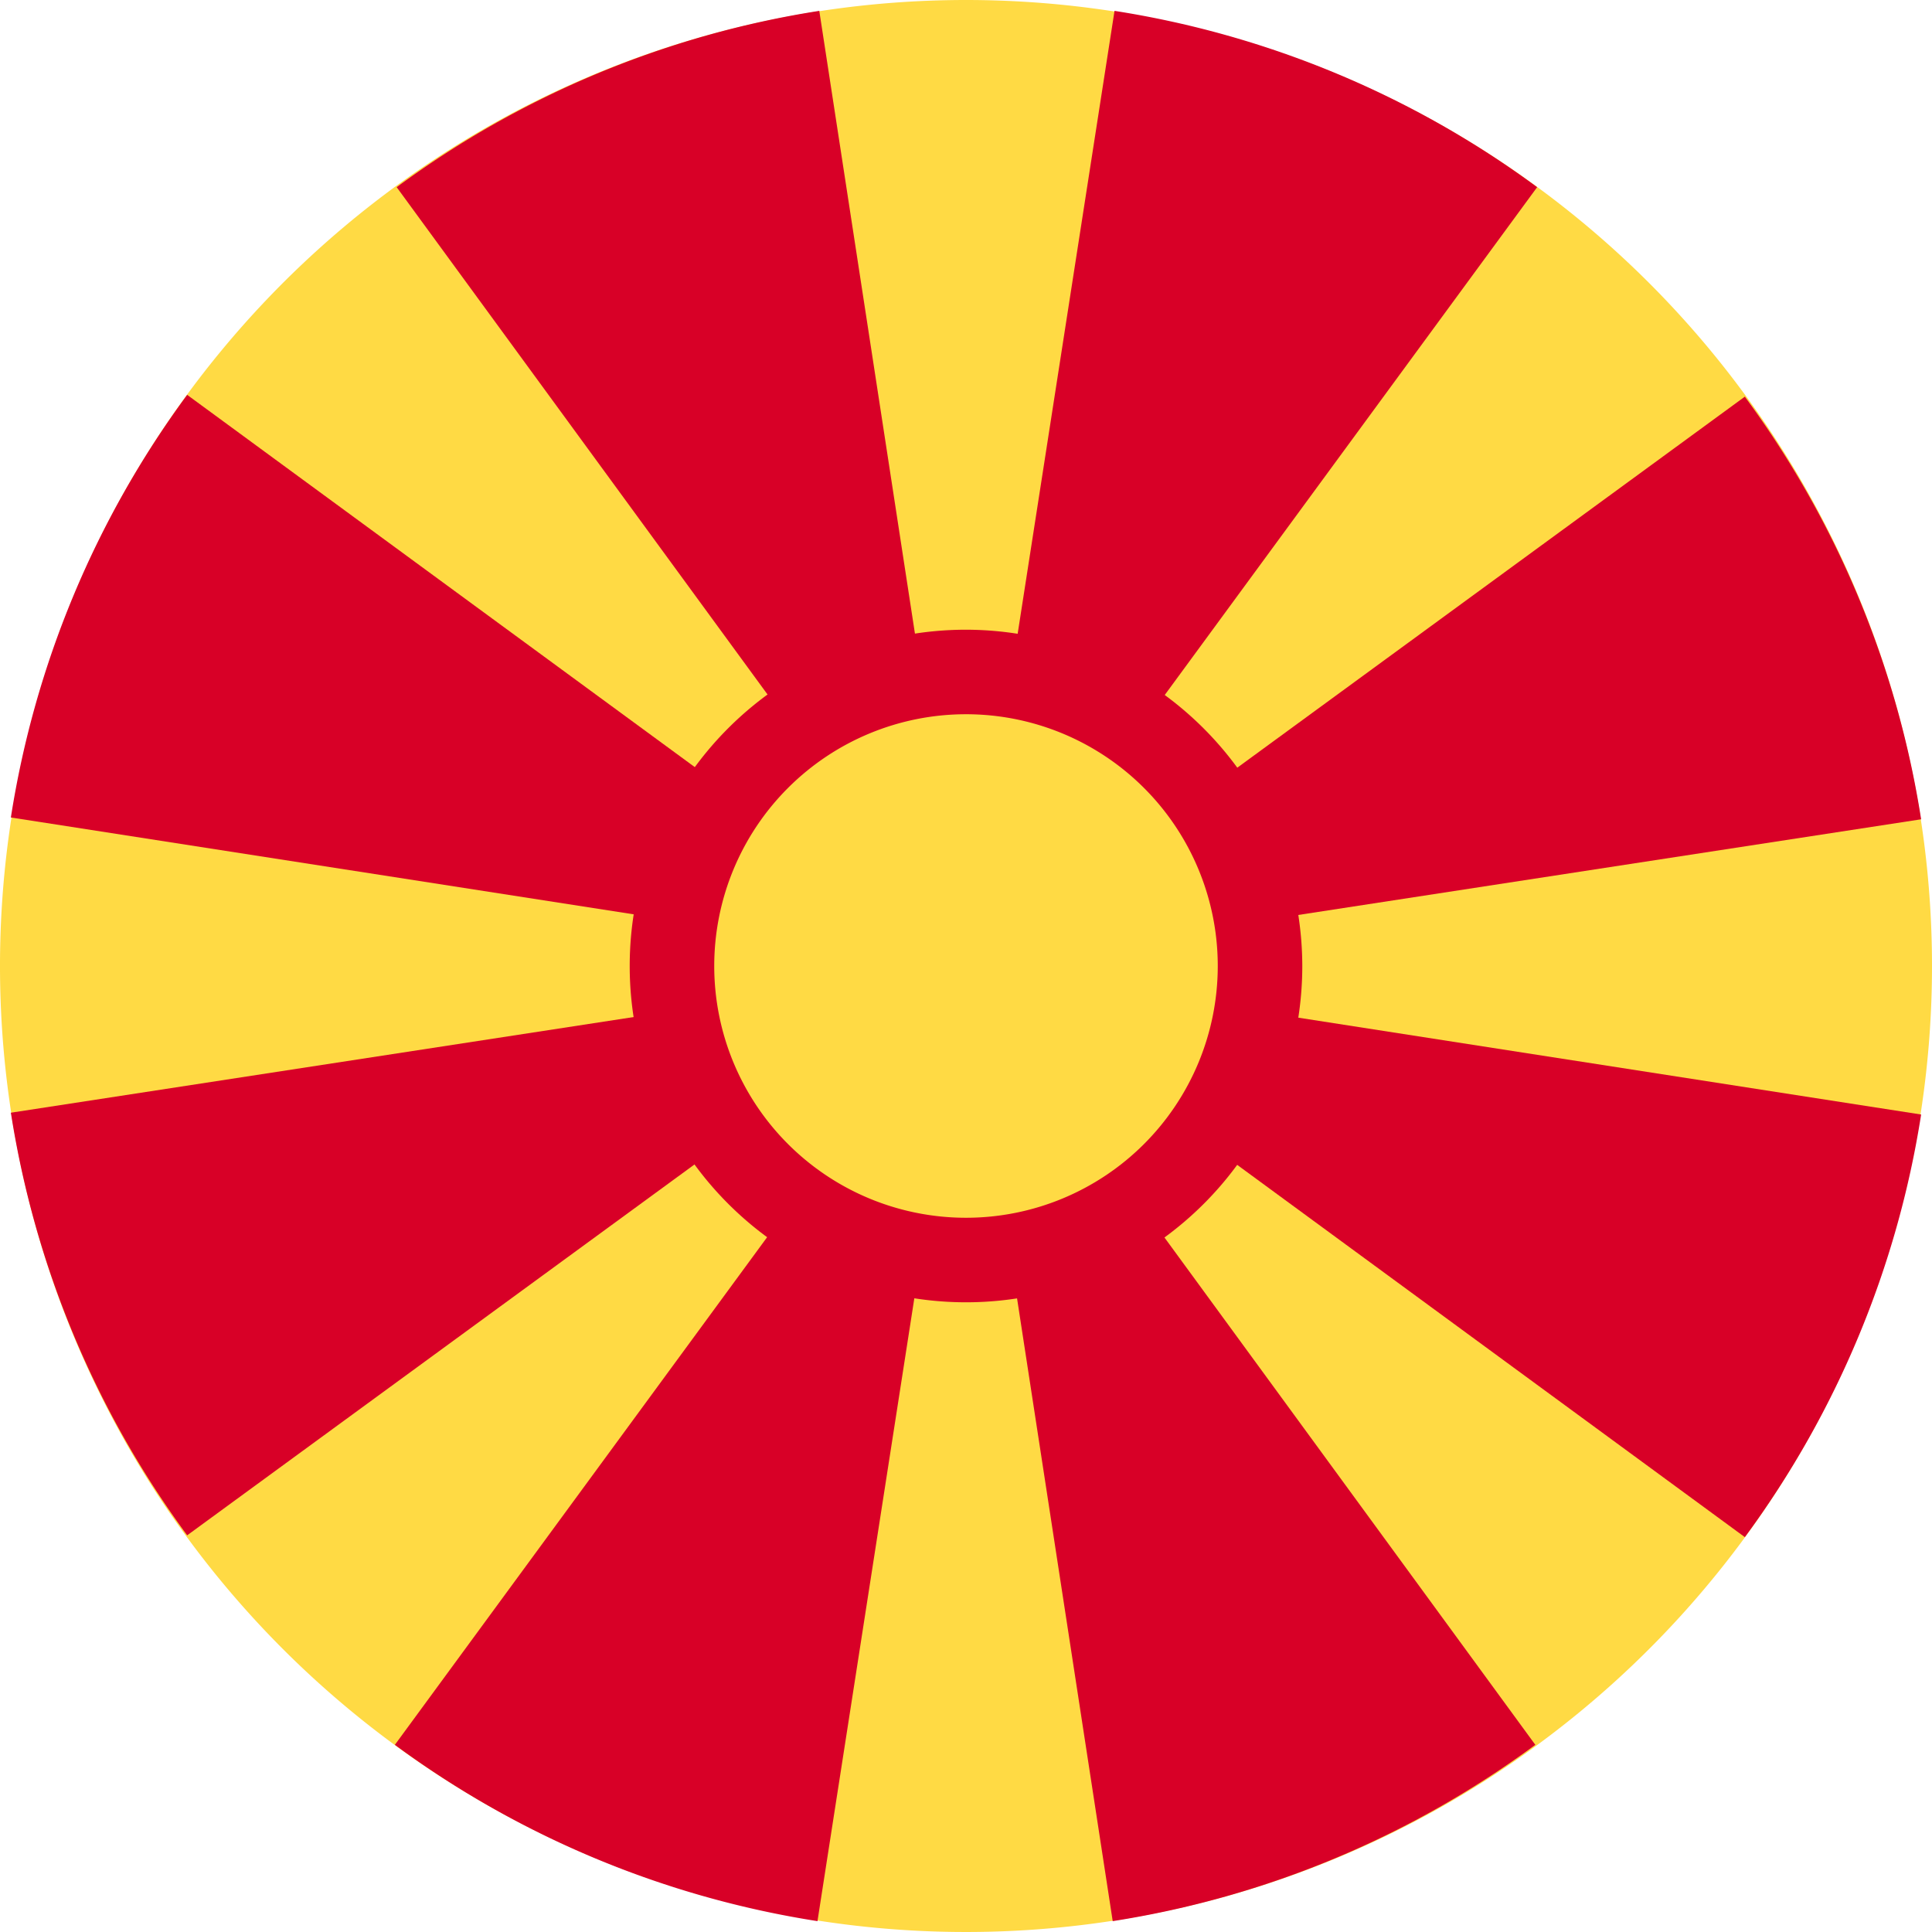 <svg xmlns="http://www.w3.org/2000/svg" viewBox="0 0 32 32"><defs><style>.cls-1{fill:#ffda44;}.cls-2{fill:#d80027;}</style></defs><title>mk</title><g id="Layer_2" data-name="Layer 2"><g id="mk"><path class="cls-1" d="M32,16A16,16,0,1,1,16,0,16,16,0,0,1,32,16Z"/><path class="cls-2" d="M18.43,31.82a15.94,15.94,0,0,0,7-2.92L16,16Z"/><path class="cls-2" d="M13.57.18a15.94,15.94,0,0,0-7,2.92L16,16Z"/><path class="cls-2" d="M6.54,28.9a15.94,15.94,0,0,0,7,2.92L16,16Z"/><path class="cls-2" d="M3.1,6.54a15.94,15.94,0,0,0-2.92,7L16,16Z"/><path class="cls-2" d="M.18,18.43a15.94,15.94,0,0,0,2.92,7L16,16Z"/><path class="cls-2" d="M31.82,13.57a15.94,15.94,0,0,0-2.92-7L16,16Z"/><path class="cls-2" d="M25.46,3.1a15.94,15.94,0,0,0-7-2.92L16,16Z"/><path class="cls-2" d="M28.9,25.46a15.94,15.94,0,0,0,2.92-7L16,16Z"/><path class="cls-2" d="M21.57,16A5.57,5.57,0,1,1,16,10.43,5.58,5.58,0,0,1,21.57,16Z"/><path class="cls-1" d="M20.17,16A4.17,4.17,0,1,1,16,11.83,4.17,4.17,0,0,1,20.17,16Z"/></g></g></svg>